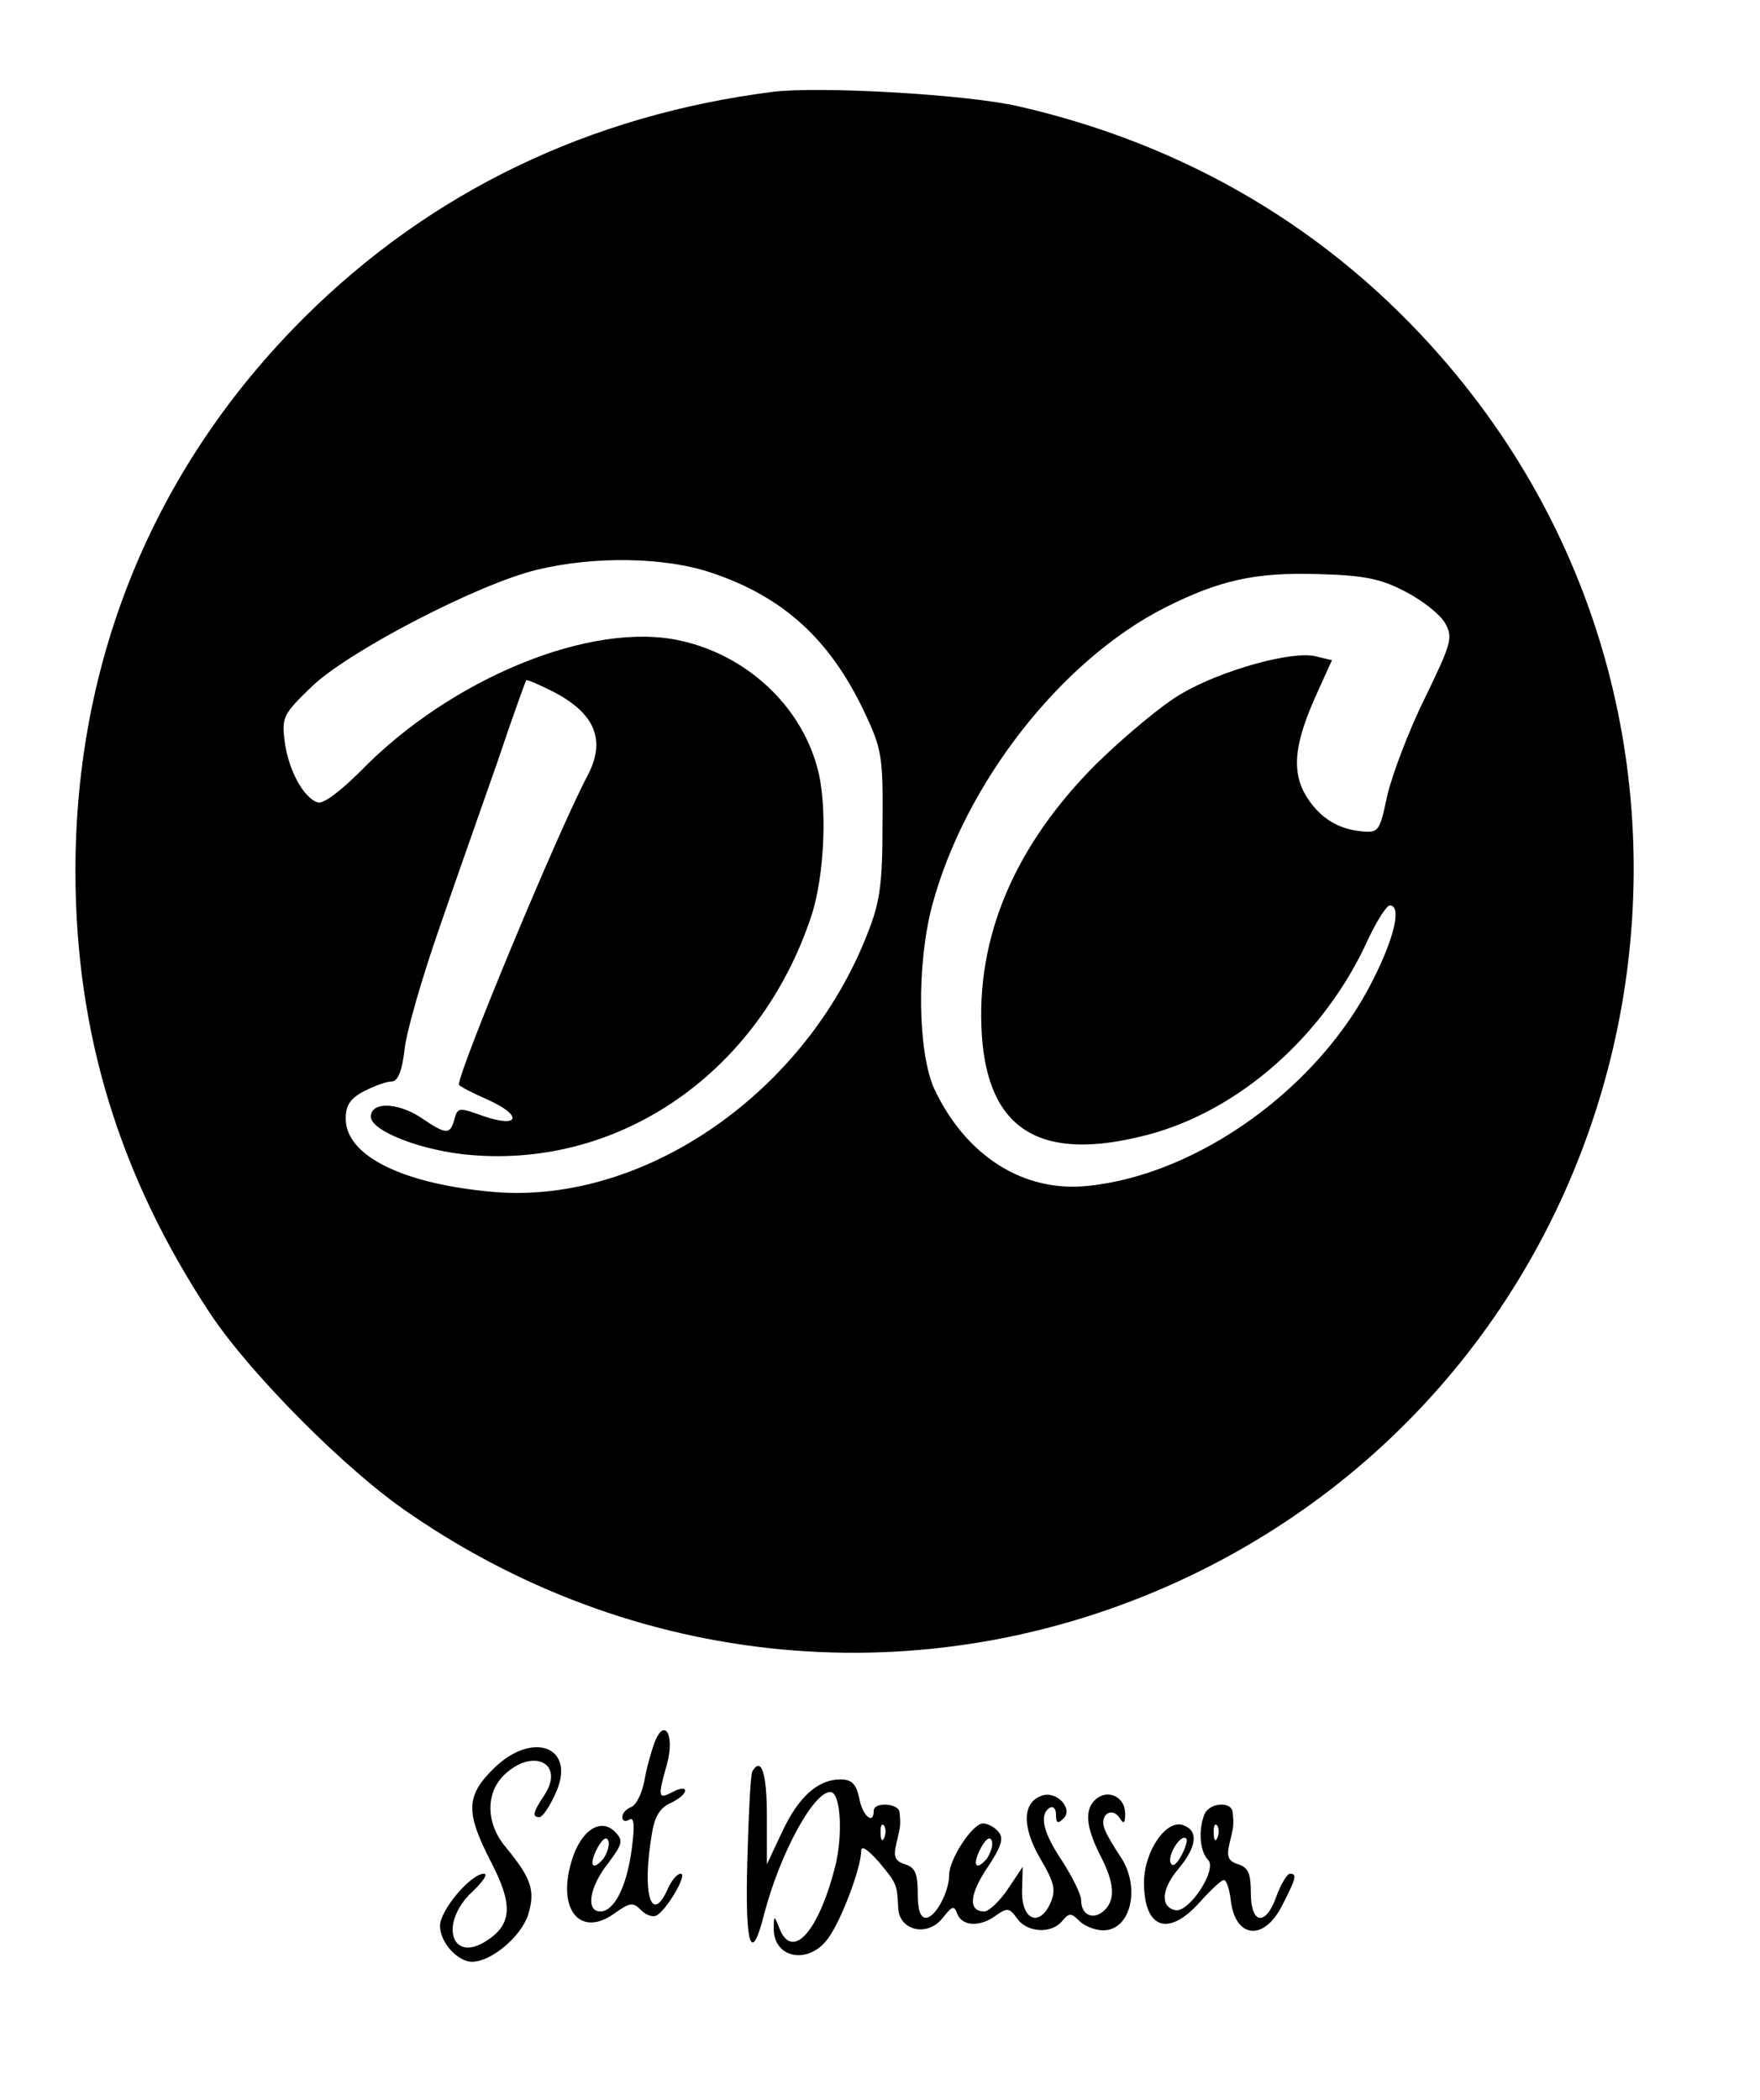 <?xml version="1.0" standalone="no"?>
<!DOCTYPE svg PUBLIC "-//W3C//DTD SVG 20010904//EN"
 "http://www.w3.org/TR/2001/REC-SVG-20010904/DTD/svg10.dtd">
<svg version="1.0" xmlns="http://www.w3.org/2000/svg"
 width="280pt" height="334pt" viewBox="0 0 280 334"
 preserveAspectRatio="xMidYMid meet">

<g transform="translate(0,334) scale(0.1,-0.1)"
fill="#000000" stroke="none">
<path d="M1230 3194 c-292 -37 -545 -159 -746 -359 -238 -237 -364 -542 -364
-880 0 -258 70 -486 215 -705 64 -96 218 -251 318 -318 372 -255 839 -291
1243 -97 738 356 936 1320 397 1937 -177 203 -406 338 -673 399 -83 19 -315
32 -390 23z m-98 -765 c114 -38 188 -106 242 -219 29 -61 31 -72 30 -180 0
-96 -4 -125 -24 -175 -98 -252 -353 -429 -591 -411 -146 12 -239 57 -239 117
0 21 7 32 30 44 16 8 35 15 43 15 10 0 17 17 21 54 4 30 29 116 56 193 26 76
68 194 92 263 23 69 44 126 45 128 0 2 19 -6 41 -17 69 -35 87 -78 56 -136
-47 -89 -204 -467 -204 -490 0 -2 21 -13 46 -24 56 -25 51 -46 -7 -26 -39 14
-41 14 -46 -5 -7 -25 -13 -25 -54 3 -37 24 -79 25 -79 1 0 -23 83 -55 160 -61
239 -20 458 133 540 378 22 64 27 180 10 239 -27 99 -113 178 -217 201 -141
32 -365 -59 -510 -208 -32 -32 -60 -53 -68 -49 -23 8 -46 52 -52 96 -5 39 -3
44 44 89 59 56 265 163 358 185 91 22 204 20 277 -5z m1104 -30 c27 -14 55
-36 63 -50 13 -23 10 -32 -32 -119 -26 -52 -52 -122 -60 -155 -12 -58 -14 -60
-42 -57 -41 4 -71 26 -91 63 -19 38 -13 81 21 156 l24 53 -25 6 c-37 10 -151
-22 -214 -59 -30 -17 -91 -68 -136 -112 -130 -130 -192 -276 -182 -431 10
-152 94 -203 263 -159 146 38 282 158 351 310 14 30 30 55 35 55 19 0 8 -50
-27 -119 -85 -170 -277 -309 -453 -327 -103 -11 -195 48 -245 155 -26 59 -28
197 -3 291 52 194 205 390 371 474 86 43 142 56 242 53 74 -2 100 -7 140 -28z"/>
<path d="M1041 568 c-5 -14 -13 -42 -16 -61 -4 -20 -13 -38 -21 -41 -8 -3 -14
-10 -14 -16 0 -6 5 -8 11 -4 8 5 9 -9 4 -47 -8 -60 -28 -99 -50 -99 -23 0 -18
38 12 76 24 32 25 37 11 51 -23 23 -55 1 -69 -48 -23 -77 15 -122 70 -81 23
16 28 17 40 5 7 -8 18 -12 24 -10 15 5 52 67 40 67 -6 0 -15 -11 -21 -25 -26
-57 -41 -6 -25 88 4 27 13 42 29 49 13 6 24 15 24 20 0 5 -9 4 -20 -2 -23 -12
-24 -9 -9 44 13 47 -4 76 -20 34z m-81 -184 c-18 -21 -24 -10 -9 18 8 14 14
18 17 10 2 -7 -2 -19 -8 -28z"/>
<path d="M784 526 c-43 -43 -43 -69 -3 -147 35 -67 34 -99 -6 -125 -57 -38
-77 27 -24 77 17 16 26 29 19 29 -21 0 -70 -58 -70 -83 0 -26 28 -57 51 -57
30 0 77 39 89 74 12 39 6 58 -36 109 -31 37 -32 86 -1 115 46 43 96 17 63 -33
-18 -27 -20 -35 -8 -35 5 0 16 16 25 36 36 75 -35 104 -99 40z"/>
<path d="M1197 523 c-3 -5 -6 -68 -8 -140 -4 -139 6 -170 27 -86 25 95 78 193
105 193 16 0 20 -63 9 -113 -26 -107 -69 -157 -90 -104 -8 21 -9 21 -9 2 -2
-50 56 -61 87 -17 21 29 52 112 52 138 0 10 10 3 28 -17 29 -35 29 -35 31 -74
2 -36 47 -46 71 -15 15 19 18 20 23 6 8 -20 37 -21 62 -2 17 12 21 12 33 -5
16 -23 55 -25 72 -4 11 13 14 13 27 0 8 -8 25 -15 38 -15 45 0 60 70 27 118
-10 15 -22 35 -25 44 -8 22 12 35 24 17 7 -11 9 -9 9 7 0 26 -27 39 -46 23
-19 -16 -17 -43 6 -89 24 -46 25 -73 5 -90 -17 -14 -35 -5 -35 18 0 9 -14 37
-30 62 -31 46 -37 74 -20 85 6 3 10 -2 10 -11 0 -14 3 -15 12 -6 16 16 -12 45
-35 36 -31 -11 -31 -50 -2 -100 23 -39 25 -50 16 -71 -18 -39 -46 -26 -45 20
l1 38 -24 -36 c-13 -19 -30 -35 -37 -35 -26 0 -24 27 5 70 22 33 26 46 18 56
-6 8 -18 14 -25 14 -17 0 -54 -57 -54 -82 0 -27 -22 -68 -37 -68 -9 0 -13 13
-13 39 0 31 -4 41 -20 46 -16 5 -19 12 -14 33 7 29 7 30 5 50 -1 14 -41 17
-41 2 0 -23 -18 -8 -23 20 -5 23 -12 30 -30 30 -36 0 -67 -28 -93 -84 l-24
-51 0 78 c0 67 -9 94 -23 70z m210 -105 c-3 -8 -6 -5 -6 6 -1 11 2 17 5 13 3
-3 4 -12 1 -19z m163 -34 c-18 -21 -24 -10 -9 18 8 14 14 18 17 10 2 -7 -2
-19 -8 -28z"/>
<path d="M1916 454 c-10 -25 -7 -59 6 -72 15 -15 -30 -84 -52 -80 -24 5 -23
33 5 66 29 35 32 60 8 69 -27 11 -63 -41 -63 -91 0 -74 39 -87 89 -31 17 19
34 35 38 35 4 0 9 -14 11 -32 7 -61 53 -66 82 -8 22 43 24 50 12 50 -4 0 -14
-16 -21 -35 -17 -49 -41 -46 -41 4 0 31 -4 41 -20 46 -16 5 -19 12 -14 33 7
29 7 30 5 50 -2 18 -38 15 -45 -4z m21 -36 c-3 -8 -6 -5 -6 6 -1 11 2 17 5 13
3 -3 4 -12 1 -19z m-58 -30 c-8 -14 -14 -18 -17 -10 -4 13 17 46 25 38 3 -2
-1 -15 -8 -28z"/>
</g>
</svg>
